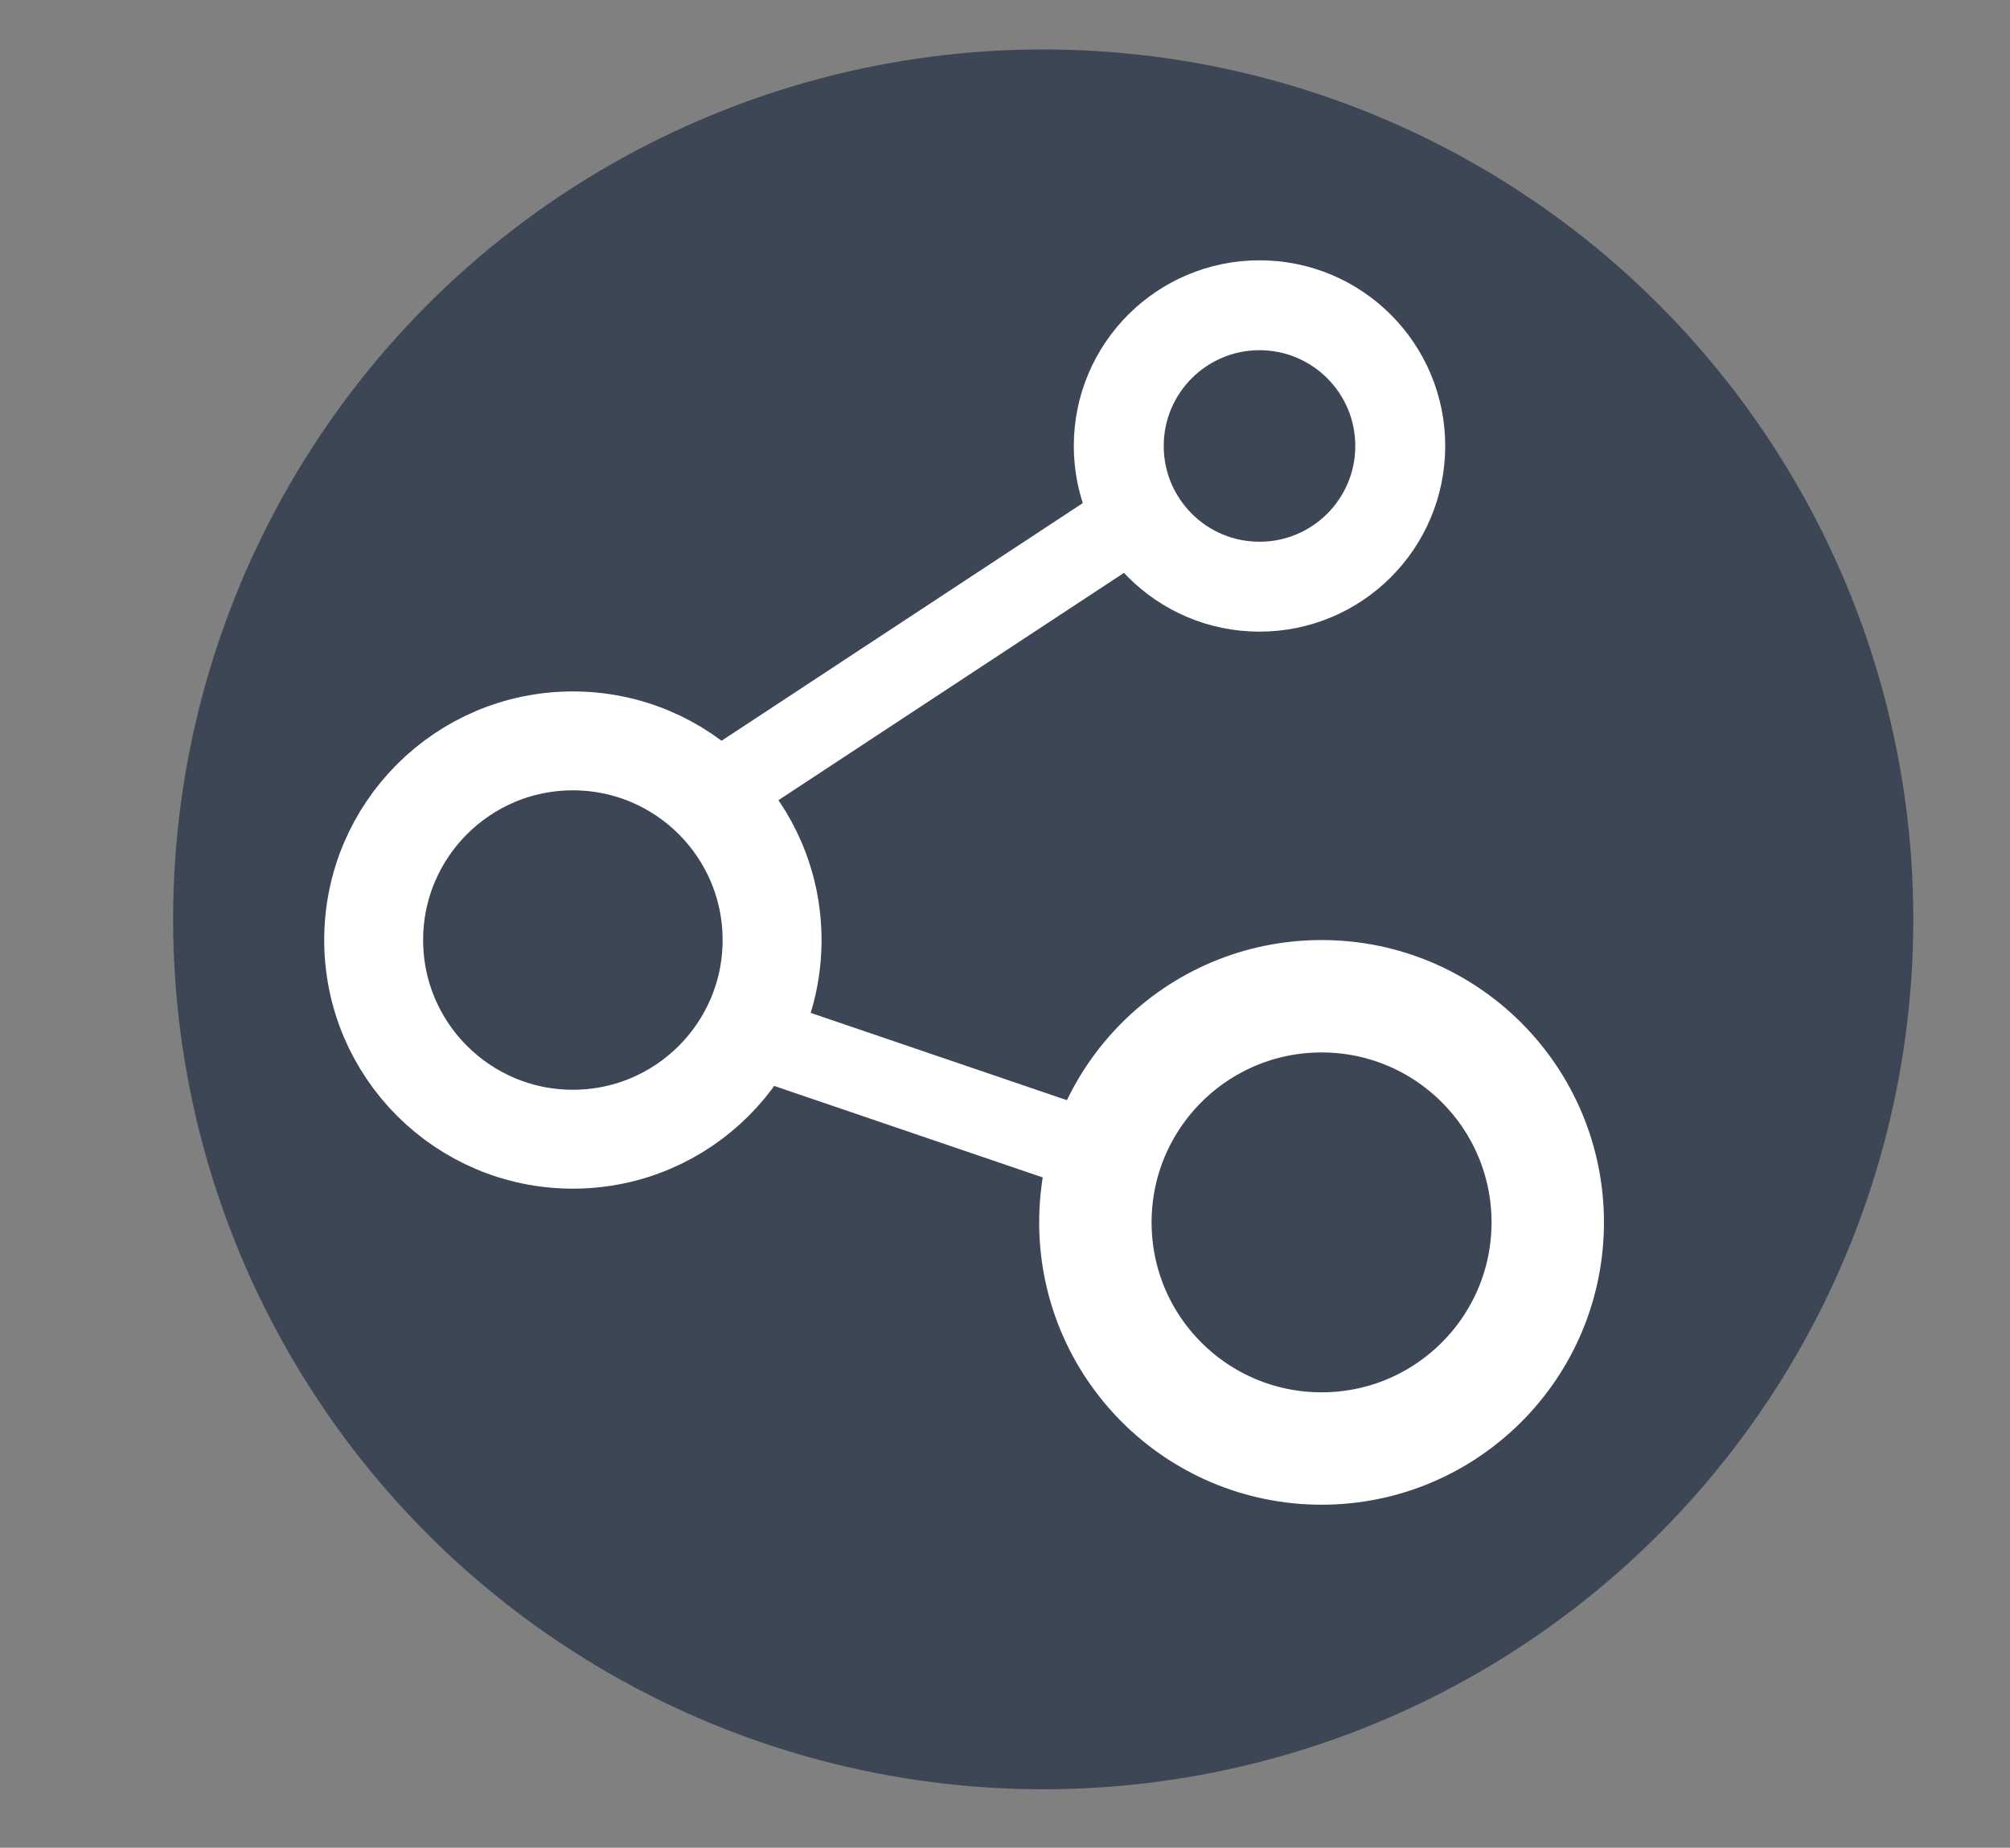 <?xml version="1.0" encoding="utf-8"?>
<!-- Generator: Adobe Illustrator 20.1.0, SVG Export Plug-In . SVG Version: 6.00 Build 0)  -->
<svg version="1.1" id="_x2014_ÎÓÈ_x5F_1" xmlns="http://www.w3.org/2000/svg" xmlns:xlink="http://www.w3.org/1999/xlink"
	 x="0px" y="0px" viewBox="0 0 447 411" style="enable-background:new 0 0 447 411;" xml:space="preserve">
<rect x="0" y="0" width="447" height="411" fill="#808080" stroke="none"/>
<style type="text/css">
	.st0{fill:#3C4655;}
	.st1{fill:none;stroke:#FFFFFF;stroke-width:20;stroke-miterlimit:10;}
	.st2{fill:none;stroke:#FFFFFF;stroke-width:25;stroke-miterlimit:10;}
	.st3{fill:none;stroke:#FFFFFF;stroke-width:22;stroke-miterlimit:10;}
	.st4{fill:none;stroke:#FFFFFF;stroke-width:18;stroke-miterlimit:10;}
</style>
<circle class="st0" cx="232" cy="204.5" r="193.5"/>
<circle class="st1" cx="280.1" cy="99.2" r="31.3"/>
<circle class="st2" cx="293.9" cy="271.9" r="50.3"/>
<circle class="st3" cx="127.4" cy="209.1" r="44.3"/>
<line class="st4" x1="150.5" y1="182.1" x2="251.1" y2="115.9"/>
<line class="st4" x1="165" y1="229.6" x2="254.2" y2="260"/>
</svg>
